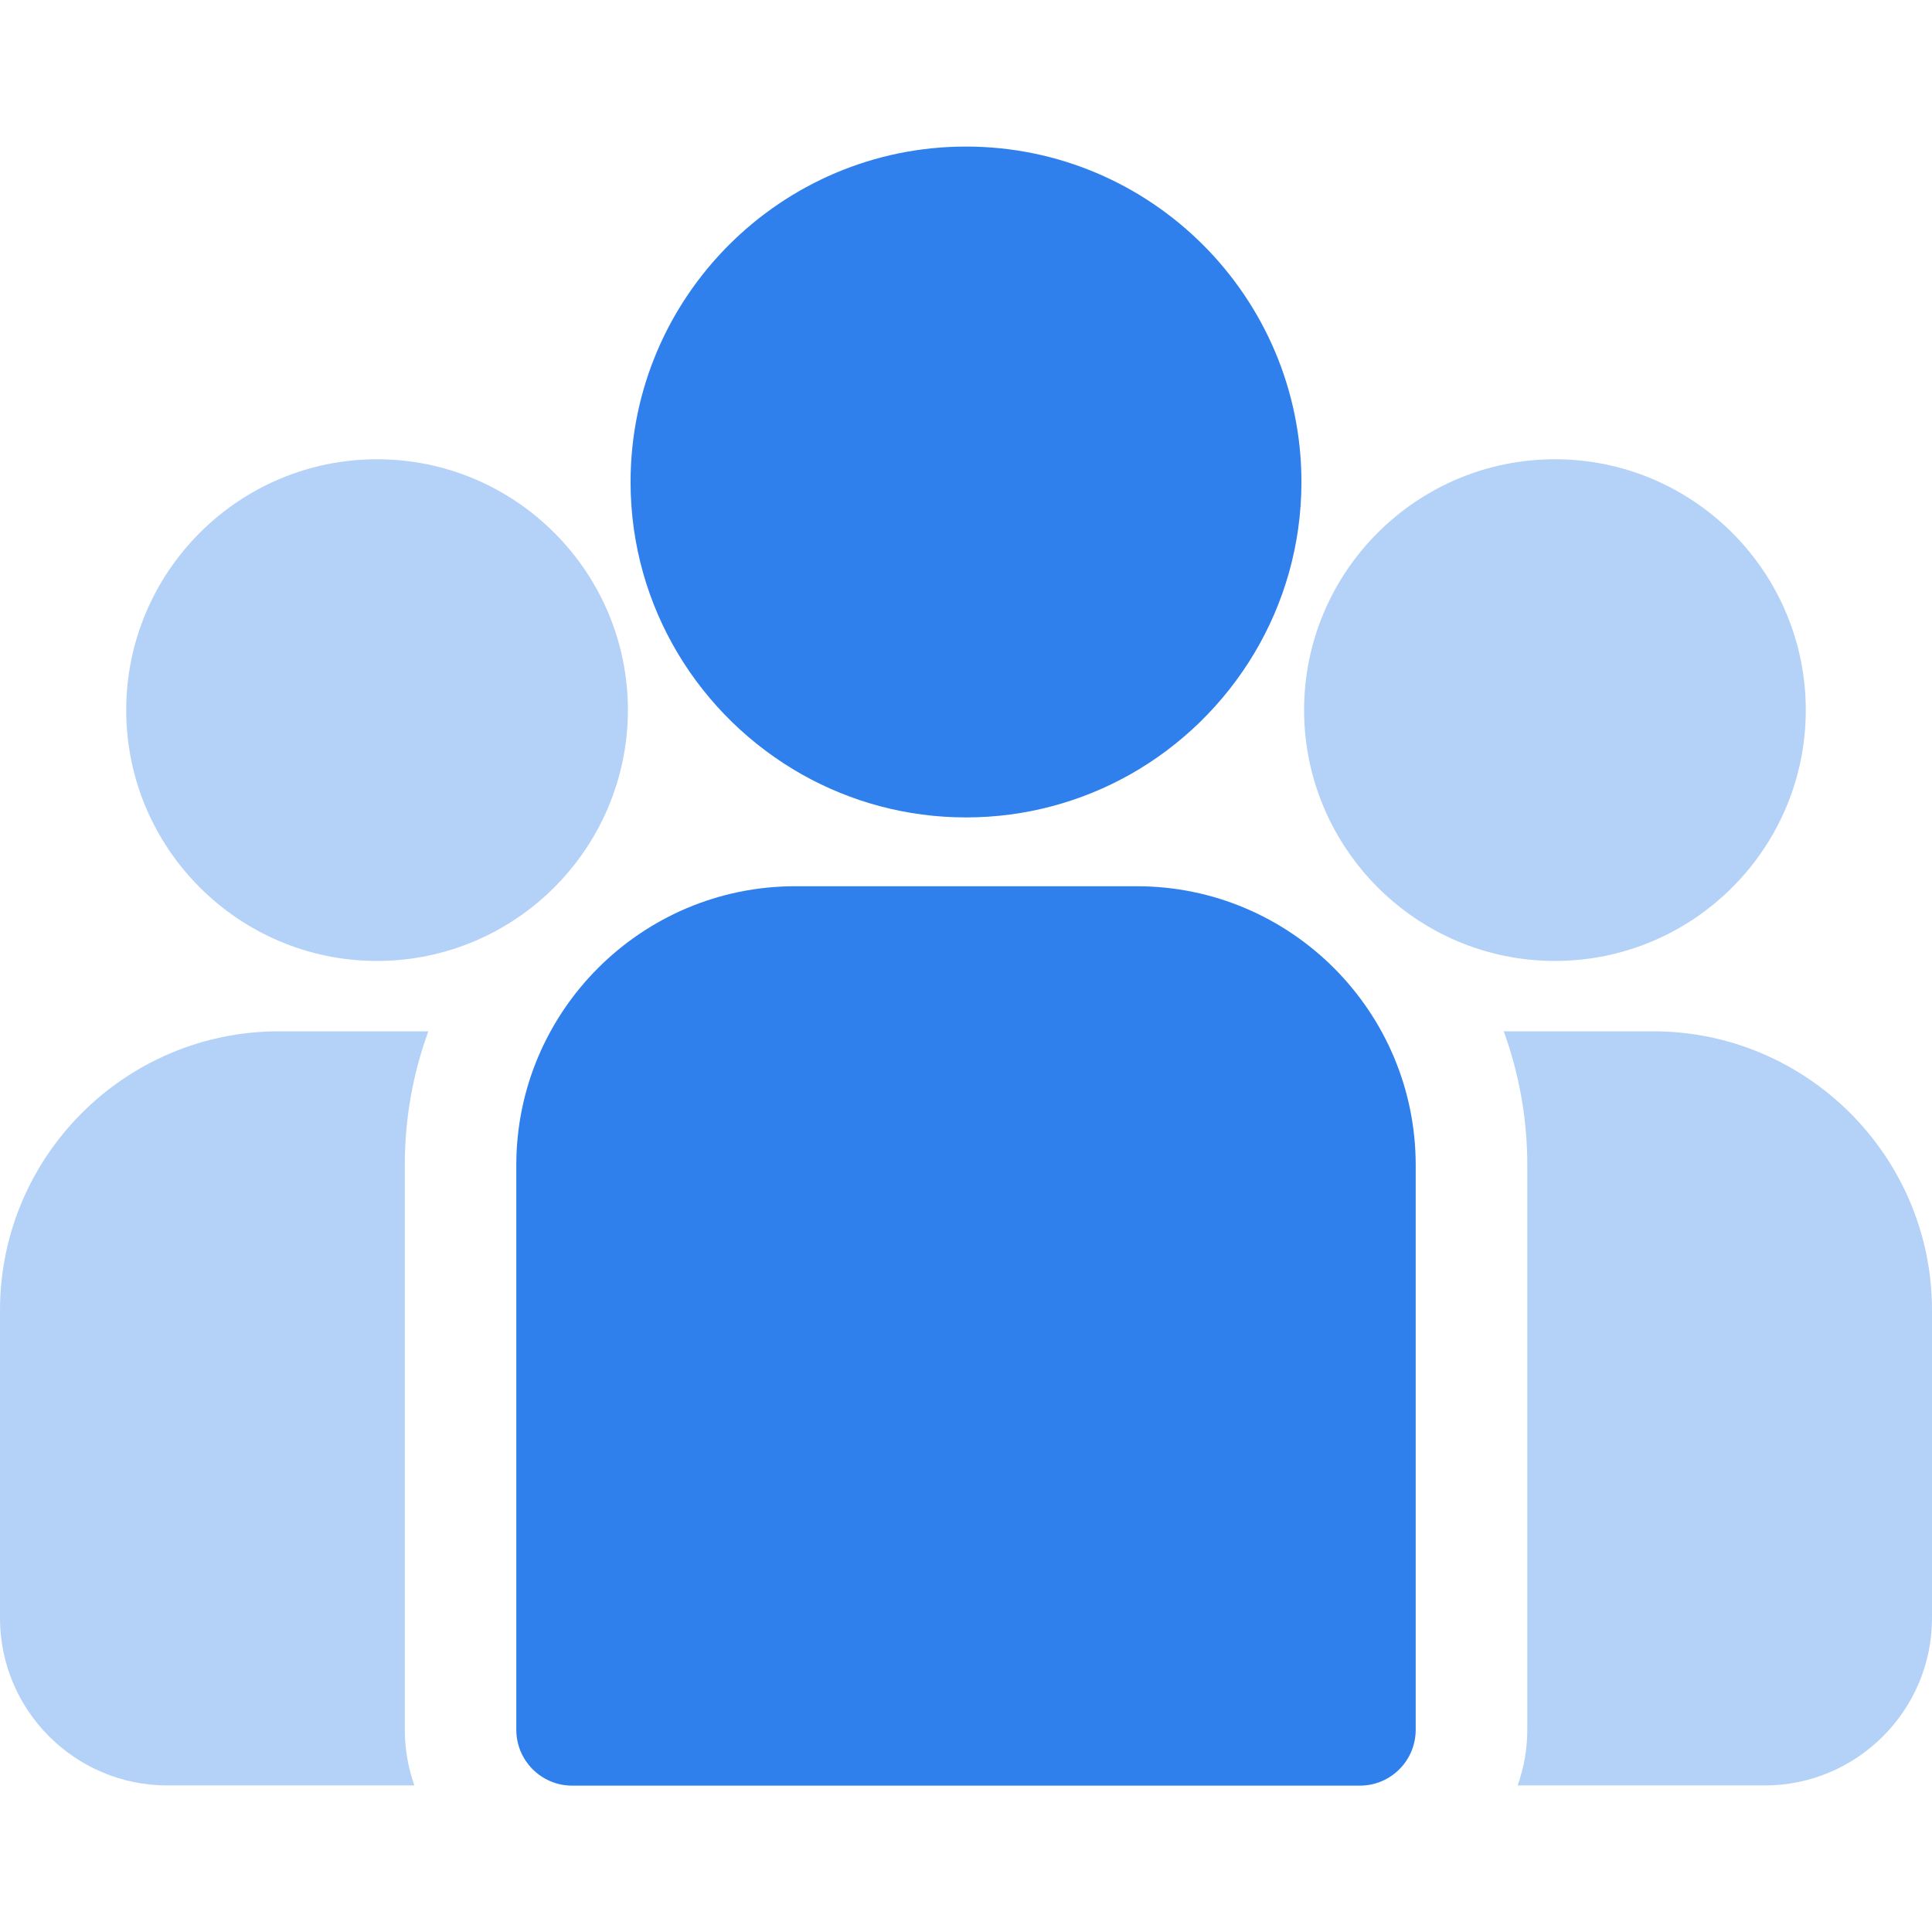 <svg width="21" height="21" viewBox="0 0 21 21" fill="none" xmlns="http://www.w3.org/2000/svg">
<path d="M17.969 11.21H16.345C16.51 11.664 16.601 12.153 16.601 12.662V18.8C16.601 19.013 16.564 19.217 16.496 19.407H19.181C20.184 19.407 21 18.591 21 17.588V14.242C21 12.57 19.64 11.21 17.969 11.21Z" fill="#B4D1F8"/>
<path d="M4.4 12.663C4.4 12.153 4.49 11.664 4.656 11.21H3.031C1.36 11.21 0 12.57 0 14.242V17.588C0 18.591 0.816 19.407 1.819 19.407H4.504C4.437 19.217 4.4 19.013 4.4 18.801V12.663Z" fill="#B4D1F8"/>
<path d="M12.357 9.633H8.644C6.972 9.633 5.612 10.993 5.612 12.664V18.802C5.612 19.137 5.884 19.409 6.219 19.409H14.782C15.117 19.409 15.388 19.137 15.388 18.802V12.664C15.388 10.993 14.028 9.633 12.357 9.633Z" fill="#2F80ED"/>
<path d="M10.5 1.593C8.49 1.593 6.854 3.229 6.854 5.239C6.854 6.602 7.607 7.793 8.719 8.419C9.246 8.715 9.853 8.885 10.5 8.885C11.147 8.885 11.755 8.715 12.282 8.419C13.393 7.793 14.146 6.602 14.146 5.239C14.146 3.229 12.511 1.593 10.5 1.593Z" fill="#2F80ED"/>
<path d="M4.098 4.992C2.595 4.992 1.372 6.215 1.372 7.719C1.372 9.222 2.595 10.445 4.098 10.445C4.479 10.445 4.843 10.366 5.173 10.224C5.743 9.979 6.213 9.544 6.504 9C6.708 8.617 6.825 8.181 6.825 7.719C6.825 6.215 5.602 4.992 4.098 4.992Z" fill="#B4D1F8"/>
<path d="M16.902 4.992C15.398 4.992 14.175 6.215 14.175 7.719C14.175 8.181 14.291 8.617 14.496 9C14.787 9.544 15.257 9.979 15.827 10.224C16.157 10.366 16.52 10.445 16.902 10.445C18.405 10.445 19.628 9.222 19.628 7.719C19.628 6.215 18.405 4.992 16.902 4.992Z" fill="#B4D1F8"/>
</svg>
